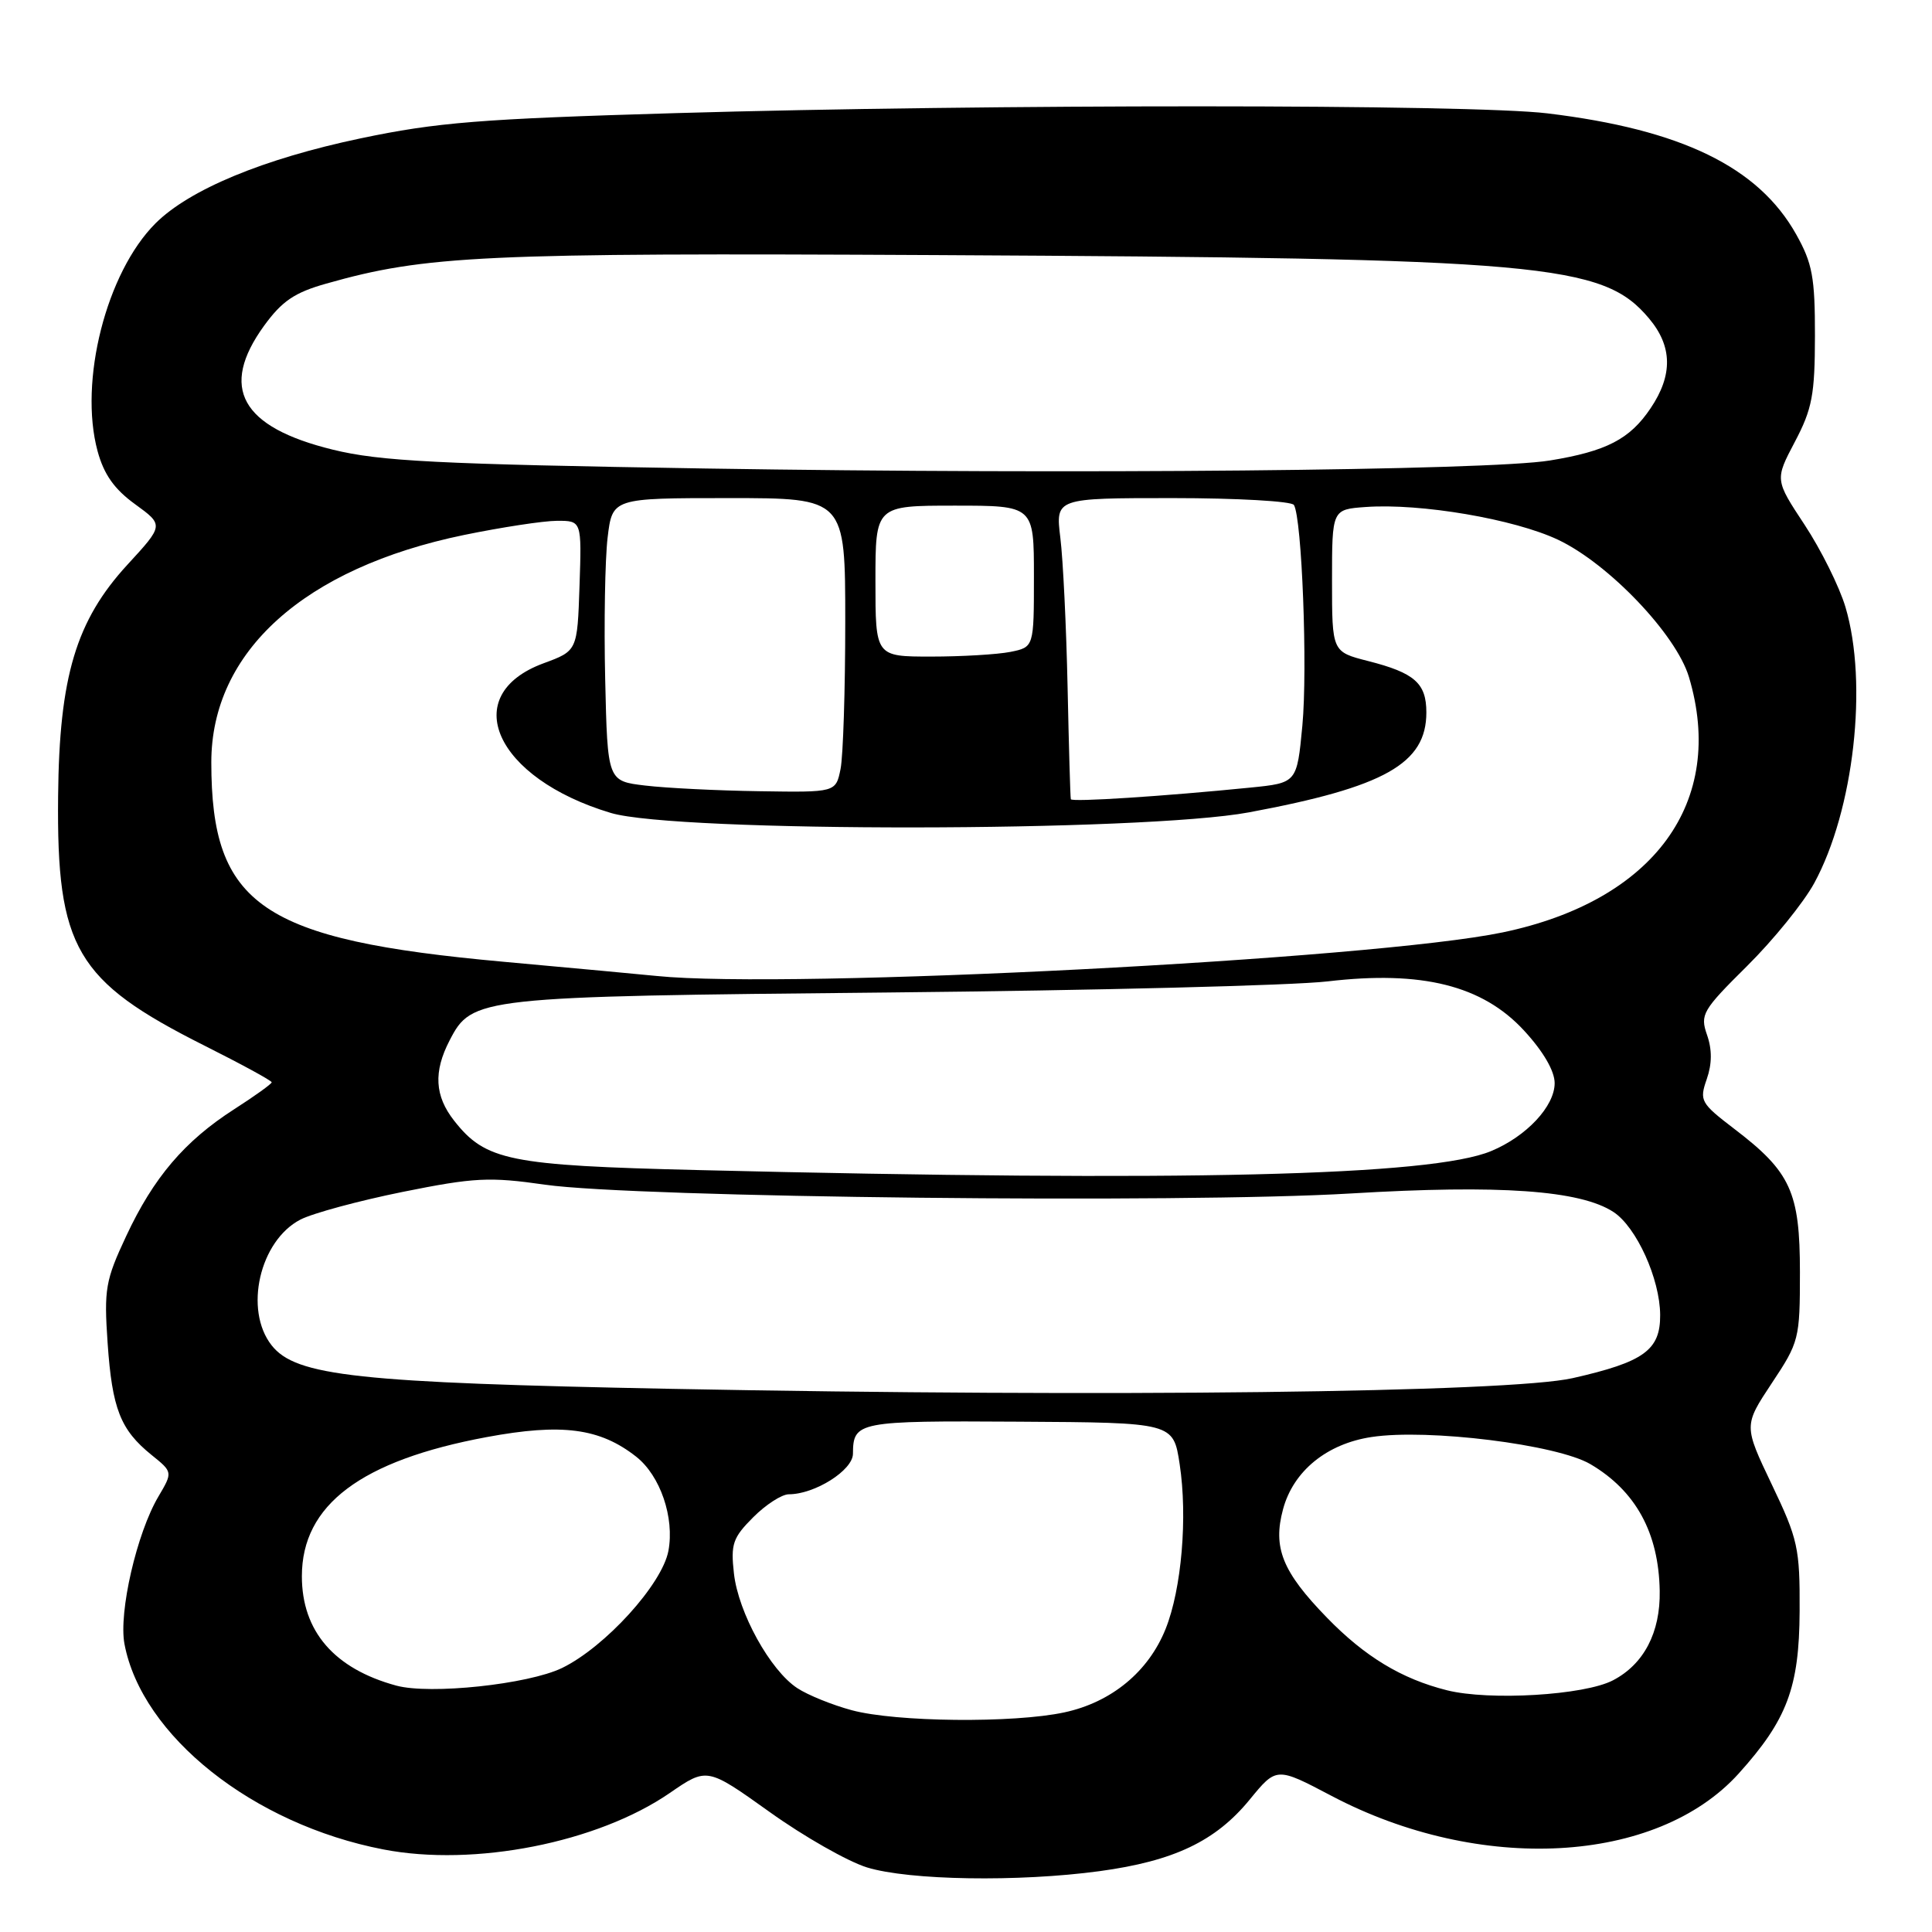 <?xml version="1.0" encoding="UTF-8" standalone="no"?>
<!DOCTYPE svg PUBLIC "-//W3C//DTD SVG 1.1//EN" "http://www.w3.org/Graphics/SVG/1.1/DTD/svg11.dtd" >
<svg xmlns="http://www.w3.org/2000/svg" xmlns:xlink="http://www.w3.org/1999/xlink" version="1.1" viewBox="0 0 256 256">
 <g >
 <path fill="currentColor"
d=" M 145.68 247.94 C 155.56 246.60 161.07 243.97 165.58 238.47 C 169.14 234.12 169.14 234.12 176.43 237.96 C 196.09 248.32 219.50 247.04 230.37 235.02 C 236.80 227.89 238.41 223.61 238.46 213.50 C 238.50 205.13 238.24 203.95 234.77 196.70 C 231.05 188.90 231.05 188.90 234.77 183.28 C 238.39 177.84 238.50 177.41 238.50 168.58 C 238.50 157.95 237.28 155.28 229.80 149.58 C 225.34 146.17 225.16 145.84 226.15 143.00 C 226.86 140.97 226.87 139.07 226.19 137.13 C 225.25 134.43 225.58 133.87 231.51 127.99 C 234.99 124.54 238.98 119.61 240.39 117.03 C 245.65 107.37 247.55 90.55 244.53 80.43 C 243.72 77.72 241.28 72.82 239.12 69.54 C 235.18 63.57 235.18 63.57 237.83 58.54 C 240.13 54.18 240.48 52.29 240.49 44.50 C 240.50 36.74 240.15 34.88 238.00 31.05 C 232.99 22.12 222.79 17.16 205.03 15.02 C 194.83 13.79 131.05 13.78 89.50 14.99 C 63.64 15.75 57.88 16.21 47.75 18.34 C 34.88 21.05 25.10 25.11 20.60 29.60 C 14.09 36.11 10.42 50.53 12.93 59.78 C 13.77 62.87 15.15 64.82 17.90 66.81 C 21.71 69.58 21.71 69.58 16.88 74.83 C 10.08 82.23 7.85 89.65 7.70 105.50 C 7.49 125.62 10.06 129.99 27.05 138.53 C 31.97 141.00 36.00 143.19 36.00 143.41 C 36.00 143.62 33.76 145.23 31.03 146.98 C 24.46 151.20 20.35 156.02 16.72 163.79 C 13.97 169.66 13.77 170.82 14.26 177.96 C 14.86 186.66 15.95 189.45 20.07 192.78 C 22.90 195.06 22.90 195.06 20.99 198.30 C 18.12 203.15 15.71 213.64 16.49 217.82 C 18.78 230.01 33.53 241.73 50.80 245.06 C 62.84 247.39 79.17 244.17 88.75 237.58 C 93.69 234.18 93.69 234.18 101.97 240.09 C 106.52 243.35 112.33 246.65 114.87 247.44 C 120.46 249.16 134.97 249.39 145.68 247.94 Z  M 112.85 226.61 C 110.29 225.92 107.05 224.61 105.65 223.69 C 102.06 221.34 97.83 213.69 97.25 208.49 C 96.81 204.60 97.10 203.75 99.80 201.05 C 101.47 199.37 103.60 198.00 104.52 198.00 C 107.97 198.00 113.00 194.82 113.02 192.64 C 113.05 188.36 113.62 188.25 134.99 188.38 C 155.47 188.50 155.47 188.50 156.31 194.00 C 157.38 201.02 156.57 210.54 154.45 215.84 C 152.18 221.51 147.27 225.56 141.03 226.90 C 134.28 228.35 118.70 228.19 112.85 226.61 Z  M 191.73 223.97 C 185.71 222.46 180.84 219.51 175.81 214.33 C 169.92 208.27 168.63 205.08 170.01 199.98 C 171.37 194.92 175.81 191.30 181.75 190.41 C 189.22 189.28 206.33 191.41 210.74 194.01 C 216.75 197.55 219.79 203.11 219.92 210.80 C 220.02 216.31 217.82 220.52 213.73 222.65 C 209.95 224.63 197.36 225.38 191.73 223.97 Z  M 52.50 223.35 C 44.28 221.11 40.00 216.14 40.00 208.86 C 40.00 199.41 47.83 193.52 64.50 190.42 C 74.46 188.57 79.48 189.23 84.30 193.02 C 87.49 195.53 89.39 201.08 88.57 205.49 C 87.74 209.93 80.17 218.25 74.47 221.02 C 69.97 223.19 56.98 224.57 52.50 223.35 Z  M 89.00 184.03 C 47.33 183.22 39.20 182.34 35.99 178.26 C 32.30 173.57 34.40 164.40 39.81 161.60 C 41.44 160.76 47.54 159.11 53.37 157.93 C 62.86 156.02 64.84 155.92 72.24 156.98 C 84.23 158.69 156.67 159.48 179.00 158.14 C 198.73 156.96 209.39 157.71 213.80 160.60 C 216.84 162.60 219.95 169.45 219.98 174.23 C 220.01 178.90 217.84 180.47 208.39 182.61 C 199.96 184.52 146.69 185.15 89.00 184.03 Z  M 92.50 155.04 C 67.45 154.43 64.34 153.80 60.17 148.49 C 57.60 145.22 57.42 142.02 59.57 137.87 C 62.54 132.12 63.25 132.04 117.73 131.51 C 145.10 131.24 171.29 130.58 175.91 130.04 C 188.41 128.57 196.43 130.58 201.93 136.54 C 204.49 139.31 206.00 141.91 206.00 143.52 C 206.00 146.58 202.28 150.57 197.59 152.52 C 189.69 155.83 156.76 156.61 92.50 155.04 Z  M 87.00 129.32 C 85.08 129.12 75.95 128.28 66.73 127.44 C 34.66 124.53 28.00 119.99 28.00 101.01 C 28.00 86.34 40.32 75.26 61.47 70.89 C 66.44 69.87 71.98 69.02 73.79 69.01 C 77.08 69.00 77.08 69.00 76.79 77.62 C 76.50 86.24 76.50 86.24 72.02 87.89 C 60.64 92.09 65.60 103.13 80.94 107.72 C 89.63 110.32 151.40 110.26 165.50 107.64 C 183.48 104.29 189.00 101.18 189.00 94.40 C 189.00 90.53 187.45 89.16 181.28 87.59 C 176.50 86.37 176.50 86.37 176.50 76.93 C 176.50 67.50 176.50 67.50 180.97 67.18 C 188.24 66.66 200.65 68.78 206.45 71.52 C 213.17 74.70 222.10 84.07 223.79 89.70 C 228.75 106.25 219.19 119.36 199.10 123.55 C 181.96 127.12 104.45 131.11 87.00 129.32 Z  M 141.89 105.90 C 141.82 105.68 141.63 98.97 141.46 91.00 C 141.29 83.03 140.86 74.14 140.50 71.25 C 139.86 66.00 139.86 66.00 155.37 66.00 C 163.90 66.00 171.14 66.41 171.45 66.91 C 172.51 68.64 173.28 88.57 172.57 96.15 C 171.85 103.74 171.85 103.74 165.68 104.36 C 154.21 105.51 142.00 106.30 141.89 105.90 Z  M 85.50 104.09 C 80.50 103.50 80.50 103.50 80.19 90.00 C 80.02 82.58 80.17 74.14 80.51 71.25 C 81.14 66.00 81.14 66.00 96.57 66.00 C 112.00 66.00 112.00 66.00 112.00 82.38 C 112.00 91.38 111.72 100.16 111.38 101.88 C 110.75 105.00 110.75 105.00 100.62 104.84 C 95.06 104.76 88.25 104.42 85.50 104.09 Z  M 116.00 77.00 C 116.00 67.00 116.00 67.00 126.50 67.00 C 137.00 67.00 137.00 67.00 137.00 76.38 C 137.00 85.75 137.00 85.75 133.88 86.38 C 132.16 86.72 127.43 87.00 123.38 87.00 C 116.00 87.00 116.00 87.00 116.00 77.00 Z  M 93.50 62.08 C 57.88 61.50 50.37 61.12 44.09 59.58 C 31.93 56.60 29.04 51.39 34.98 43.18 C 37.36 39.90 39.03 38.76 43.23 37.58 C 56.43 33.84 63.94 33.49 124.00 33.80 C 204.67 34.22 212.37 34.90 218.50 42.19 C 221.61 45.88 221.68 49.70 218.71 54.10 C 215.96 58.20 212.85 59.80 205.35 61.02 C 197.22 62.35 142.42 62.86 93.50 62.08 Z "/>
</g>
</svg>